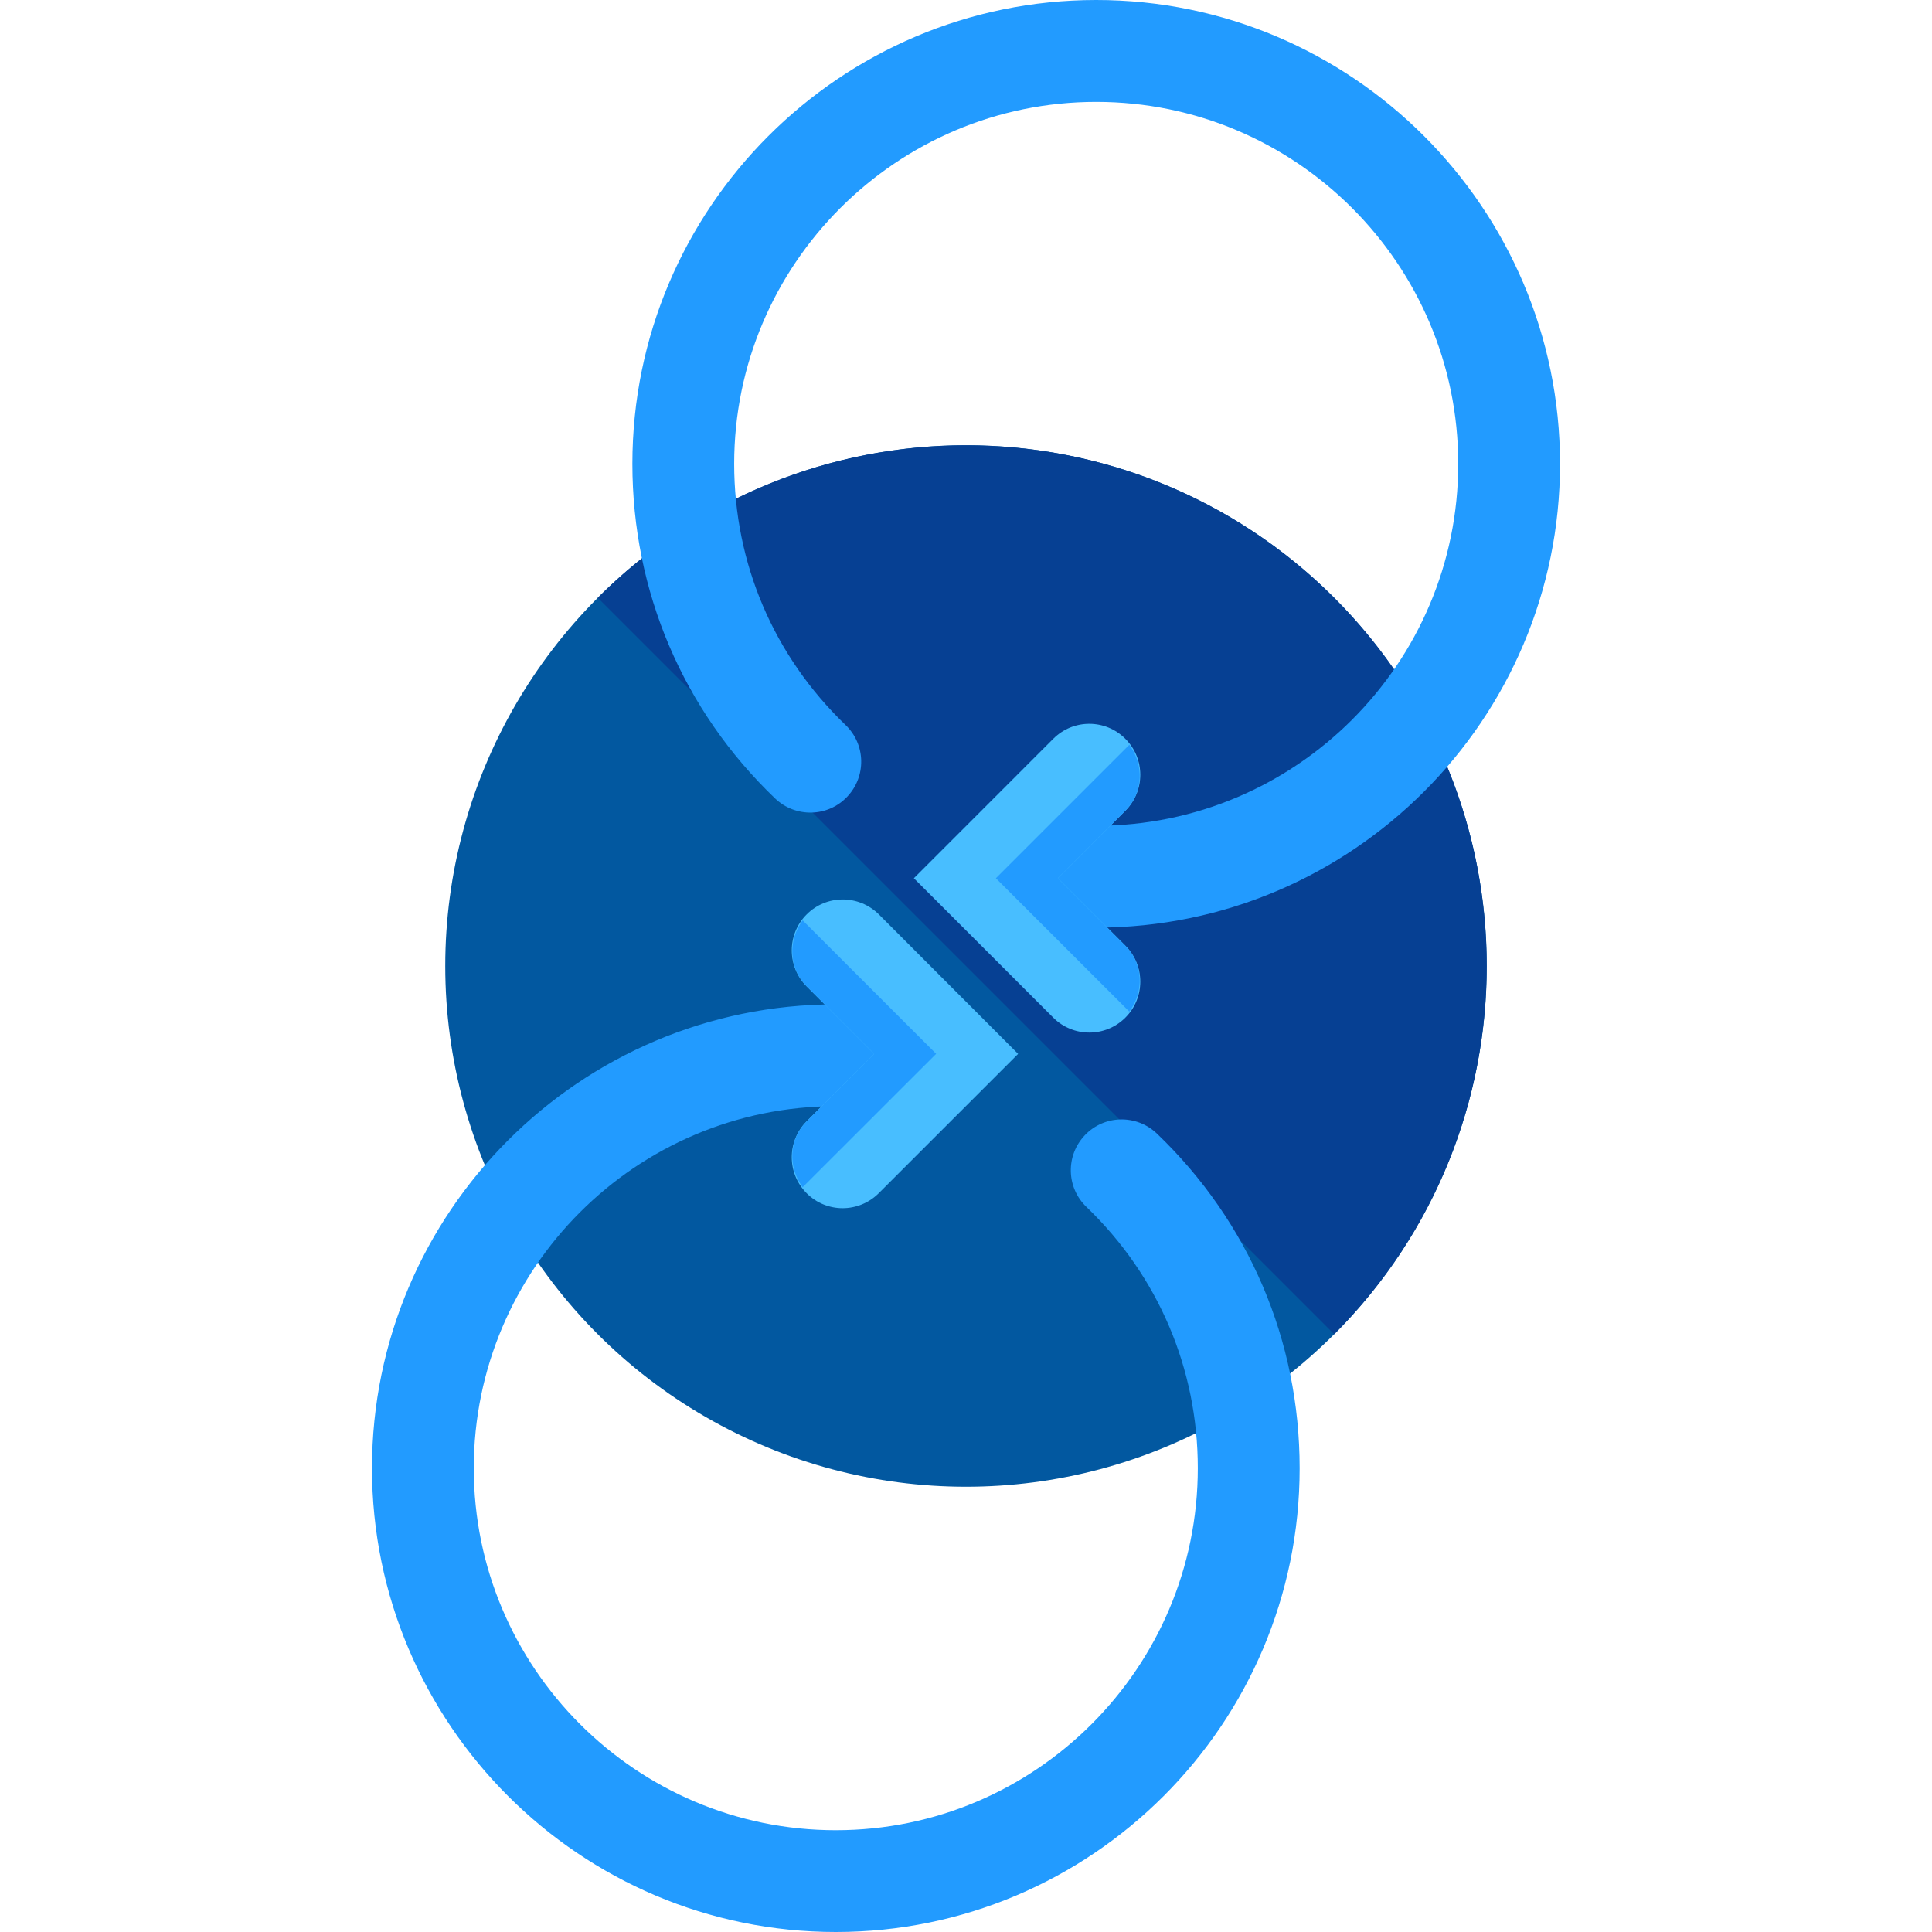 <?xml version="1.0" encoding="iso-8859-1"?>
<!-- Generator: Adobe Illustrator 19.0.0, SVG Export Plug-In . SVG Version: 6.00 Build 0)  -->
<svg version="1.1" id="Layer_1" xmlns="http://www.w3.org/2000/svg" xmlns:xlink="http://www.w3.org/1999/xlink" x="0px" y="0px"
	 viewBox="0 0 504.123 504.123" style="enable-background:new 0 0 504.123 504.123;" xml:space="preserve">
<circle style="fill:#0258A0;" cx="252.058" cy="252.062" r="135.877"/>
<path style="fill:#064093;" d="M155.975,155.979c53.067-53.059,139.091-53.059,192.165,0c53.059,53.067,53.059,139.091,0,192.165"/>
<path style="fill:#229BFF;" d="M286.039,0C219.29,0,165.01,54.296,165.01,121.021c0,33.28,13.21,64.291,37.226,87.308
	c5.301,5.073,13.714,4.923,18.779-0.386c5.081-5.301,4.923-13.69-0.394-18.779c-18.723-17.991-29.05-42.173-29.05-68.143
	c0-52.066,42.386-94.436,94.46-94.436c52.106,0,94.468,42.37,94.468,94.436c0,52.09-42.362,94.468-94.452,94.452
	c-7.349,0.008-13.296,5.955-13.296,13.296c0,7.326,5.955,13.281,13.296,13.281c66.725,0,121.029-54.296,121.013-121.029
	C407.06,54.296,352.764,0,286.039,0z"/>
<path style="fill:#48BEFF;" d="M284.235,188.865c-3.411,0-6.79,1.3-9.397,3.907l-36.383,36.391l36.383,36.383
	c5.191,5.175,13.611,5.175,18.794,0c5.207-5.191,5.207-13.611,0.008-18.786l-17.597-17.597l17.589-17.605
	c5.207-5.199,5.207-13.596,0-18.786C291.04,190.165,287.63,188.865,284.235,188.865z"/>
<g>
	<path style="fill:#229BFF;" d="M294.68,263.964l-34.824-34.8l34.824-34.824c3.868,5.199,3.686,12.493-1.055,17.219l-17.589,17.605
		l17.597,17.597C298.366,251.494,298.547,258.781,294.68,263.964z"/>
	<path style="fill:#229BFF;" d="M218.092,504.123c66.741,0.008,121.029-54.28,121.029-121.013c0-33.288-13.225-64.299-37.234-87.308
		c-5.293-5.081-13.722-4.923-18.786,0.386c-5.073,5.293-4.907,13.69,0.425,18.779c18.7,17.983,29.026,42.173,29.019,68.135
		c0.008,52.074-42.362,94.46-94.452,94.46c-52.098,0.008-94.468-42.386-94.468-94.46c0-52.09,42.37-94.46,94.468-94.46
		c7.357,0,13.296-5.947,13.296-13.296c-0.016-7.326-5.963-13.28-13.296-13.28c-66.741,0-121.029,54.296-121.029,121.029
		S151.367,504.123,218.092,504.123z"/>
</g>
<path style="fill:#48BEFF;" d="M219.88,315.258c3.403-0.008,6.79-1.3,9.421-3.915l36.36-36.352l-36.36-36.415
	c-5.215-5.167-13.627-5.167-18.81,0.024c-5.191,5.183-5.191,13.588,0,18.779l17.597,17.597l-17.597,17.605
	c-5.191,5.191-5.191,13.58,0,18.779C213.075,313.958,216.485,315.258,219.88,315.258z"/>
<path style="fill:#229BFF;" d="M209.443,240.16l34.832,34.816l-34.832,34.808c-3.868-5.207-3.671-12.485,1.056-17.203l17.597-17.605
	l-17.597-17.597C205.773,252.644,205.576,245.335,209.443,240.16z"/>
<g>
</g>
<g>
</g>
<g>
</g>
<g>
</g>
<g>
</g>
<g>
</g>
<g>
</g>
<g>
</g>
<g>
</g>
<g>
</g>
<g>
</g>
<g>
</g>
<g>
</g>
<g>
</g>
<g>
</g>
</svg>
